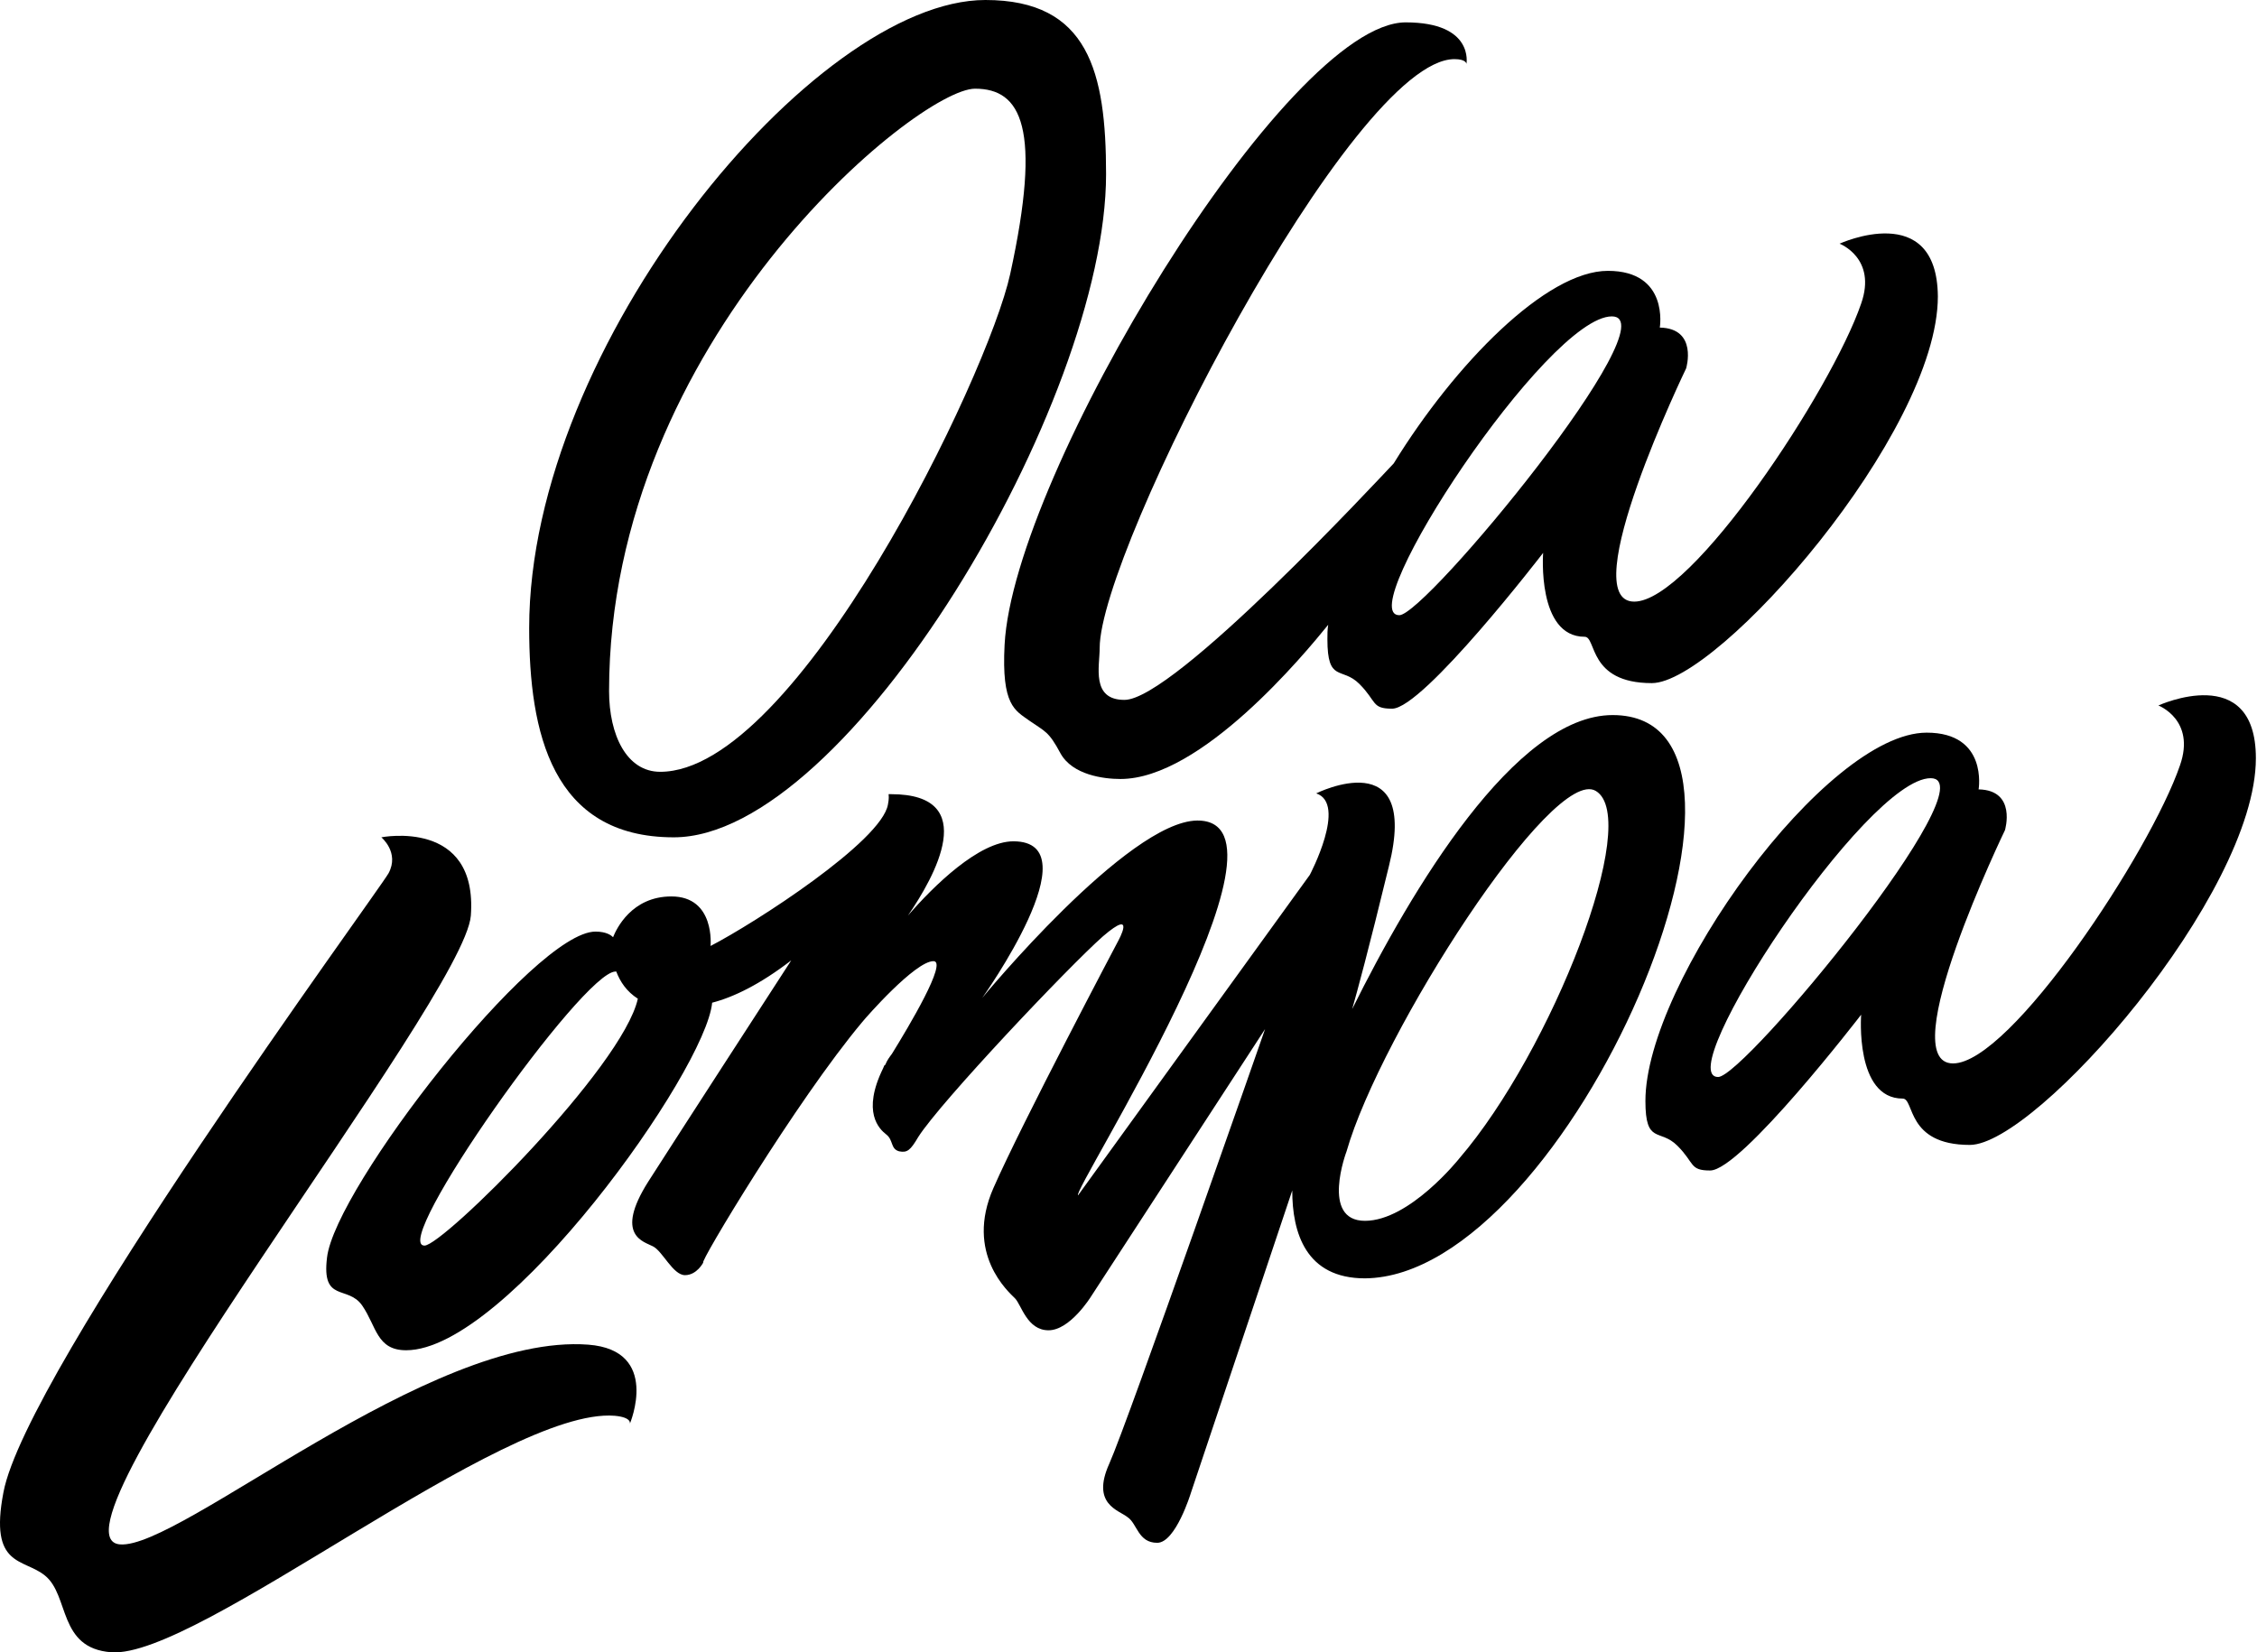 <svg width="336" height="246" viewBox="0 0 336 246" fill="none" xmlns="http://www.w3.org/2000/svg">
<path d="M321.32 105.034C321.32 105.034 326.911 107.175 324.532 113.955C320.13 126.802 299.314 158.324 290.749 158.324C281.709 158.324 298.481 123.59 298.481 123.59C298.481 123.59 300.265 117.643 294.556 117.524C294.556 117.524 295.983 109.078 286.824 109.078C271.836 109.078 244.953 146.31 244.953 163.915C244.953 170.457 247.094 167.959 249.711 170.576C252.328 173.193 251.495 174.263 254.588 174.263C259.227 174.263 277.07 151.068 277.07 151.068C277.07 151.068 276.118 163.558 283.255 163.558C285.04 163.558 283.731 170.457 293.247 170.457C303.12 170.457 335.832 133.225 335.832 112.885C335.832 98.373 321.32 105.034 321.32 105.034ZM255.778 160.346C248.641 160.346 277.784 115.858 287.419 115.858C296.34 115.858 259.703 160.346 255.778 160.346Z" fill="#EB0029" style="fill:#EB0029;fill:color(display-p3 0.922 0 0.161);fill-opacity:1;"/>
<path d="M273.858 36.28C273.858 36.28 279.449 38.421 277.07 45.201C272.668 58.048 251.852 89.57 243.288 89.57C234.247 89.57 251.019 54.836 251.019 54.836C251.019 54.836 252.804 48.889 247.094 48.77C247.094 48.77 248.521 40.324 239.362 40.324C230.203 40.324 216.642 54.123 207.483 68.992C205.223 71.371 174.772 104.201 167.397 104.201C162.401 104.201 163.709 99.205 163.709 96.469C163.709 81.957 201.298 8.802 216.524 8.802C218.308 8.802 218.308 9.516 218.308 9.516C218.308 9.516 219.497 3.331 209.268 3.331C191.544 3.331 150.863 70.657 149.554 95.993C149.078 105.034 151.1 105.748 153.242 107.294C155.621 108.959 156.096 108.84 157.881 112.171C159.665 115.383 164.304 115.977 166.802 115.977C178.816 115.977 194.161 97.421 197.729 93.02C197.61 93.734 197.61 94.447 197.61 95.161C197.61 101.703 199.751 99.205 202.368 101.822C204.985 104.439 204.153 105.51 207.245 105.51C211.884 105.51 229.727 82.314 229.727 82.314C229.727 82.314 228.776 94.804 235.913 94.804C237.697 94.804 236.388 101.703 245.905 101.703C255.777 101.703 288.489 64.472 288.489 44.131C288.37 29.619 273.858 36.28 273.858 36.28ZM208.316 91.592C201.179 91.592 230.322 47.105 239.957 47.105C248.878 47.105 212.241 91.592 208.316 91.592Z" fill="#EB0029" style="fill:#EB0029;fill:color(display-p3 0.922 0 0.161);fill-opacity:1;"/>
<path d="M146.699 0C121.244 0 78.778 51.387 78.778 93.496C78.778 108.959 82.109 124.661 100.308 124.661C126.24 124.661 164.661 59.951 164.661 25.931C164.661 10.706 162.044 0 146.699 0ZM150.387 40.8C147.056 56.026 118.627 114.907 98.286 114.907C93.29 114.907 90.673 109.435 90.673 102.893C90.673 50.673 136.588 13.204 145.153 13.204C152.052 13.204 155.145 19.032 150.387 40.8Z" fill="#EB0029" style="fill:#EB0029;fill:color(display-p3 0.922 0 0.161);fill-opacity:1;"/>
<path d="M56.772 124.661C56.772 124.661 59.508 126.921 57.843 130.013C56.059 133.106 3.839 204.239 0.508 222.201C-1.633 233.382 3.482 231.955 6.694 234.572C10.381 237.545 8.597 245.396 16.567 245.991C29.413 246.942 74.972 209.473 91.506 210.781C94.123 211.019 93.766 211.971 93.766 211.971C93.766 211.971 98.405 201.027 87.581 200.195C63.909 198.41 26.797 230.646 17.875 229.932C5.147 228.981 69.143 148.689 70.095 136.318C71.165 121.806 56.772 124.661 56.772 124.661Z" fill="#EB0029" style="fill:#EB0029;fill:color(display-p3 0.922 0 0.161);fill-opacity:1;"/>
<path d="M240.076 106.461C225.564 106.461 210.1 132.512 201.298 150.235C202.012 147.737 203.677 141.671 206.77 128.943C211.409 110.387 195.945 118.119 195.945 118.119C200.584 119.665 194.993 130.252 194.993 130.252L160.498 177.951C159.308 177.713 194.993 122.044 178.221 122.163C167.873 122.282 146.223 148.57 146.223 148.57C146.223 148.57 162.877 125.256 150.863 125.256C145.748 125.256 138.967 131.917 135.161 136.318C139.086 130.609 146.104 118.238 132.663 118.238C131.949 118.238 132.544 118 132.187 119.784C131.236 125.256 112.441 137.389 105.78 140.838C105.78 140.838 106.494 133.463 99.951 133.463C94.004 133.463 91.744 138.34 91.268 139.53C91.03 139.292 90.316 138.697 88.651 138.697C79.492 138.697 49.873 176.881 48.684 187.229C47.851 194.01 51.776 191.274 53.917 194.366C56.058 197.459 56.058 201.028 60.46 201.028C75.448 201.028 105.066 159.395 106.018 149.284C109.23 148.451 113.155 146.548 117.794 142.979C114.939 147.381 101.141 168.673 96.502 175.929C91.387 184.018 95.907 184.85 97.216 185.564C98.643 186.278 100.189 189.846 101.974 189.846C103.758 189.846 104.709 187.943 104.709 187.943C103.877 188.419 118.508 163.915 128.381 152.139C128.857 151.544 136.232 143.098 138.967 143.098C141.109 143.098 135.28 152.852 132.782 156.897C132.425 157.373 132.068 157.848 131.83 158.443C131.83 158.562 131.711 158.562 131.711 158.562C131.592 158.681 131.592 158.8 131.474 159.038C128.262 165.58 130.879 168.078 131.949 168.911C133.02 169.743 132.544 171.052 133.853 171.409C135.042 171.647 135.518 171.29 136.707 169.268C140.038 164.034 159.07 143.931 164.185 139.411C169.3 135.01 166.445 140.125 166.445 140.125C166.445 140.125 152.171 167.127 147.889 176.881C143.607 186.635 150.149 192.344 151.1 193.296C152.052 194.247 152.885 198.054 156.096 198.054C159.308 198.054 162.401 193.058 162.401 193.058L188.332 153.209C188.332 153.209 167.873 211.852 165.137 217.919C162.401 223.985 166.564 224.818 167.873 225.888C169.3 226.84 169.419 229.695 172.274 229.695C175.01 229.695 177.27 222.32 177.27 222.32L192.377 177.237C192.377 183.542 194.399 190.322 203.201 190.322C233.653 190.084 269.1 106.461 240.076 106.461ZM63.196 185.445C57.962 185.445 86.748 144.645 91.625 144.645H91.744C92.338 146.191 93.29 147.619 94.956 148.689C92.695 158.919 65.931 185.445 63.196 185.445ZM217.237 172.479C217.237 172.479 209.862 181.758 203.201 181.758C196.54 181.758 200.465 171.409 200.465 171.409C205.461 153.923 231.155 113.836 237.578 117.762C244.477 121.925 231.036 156.421 217.237 172.479Z" fill="#EB0029" style="fill:#EB0029;fill:color(display-p3 0.922 0 0.161);fill-opacity:1;"/>
</svg>
